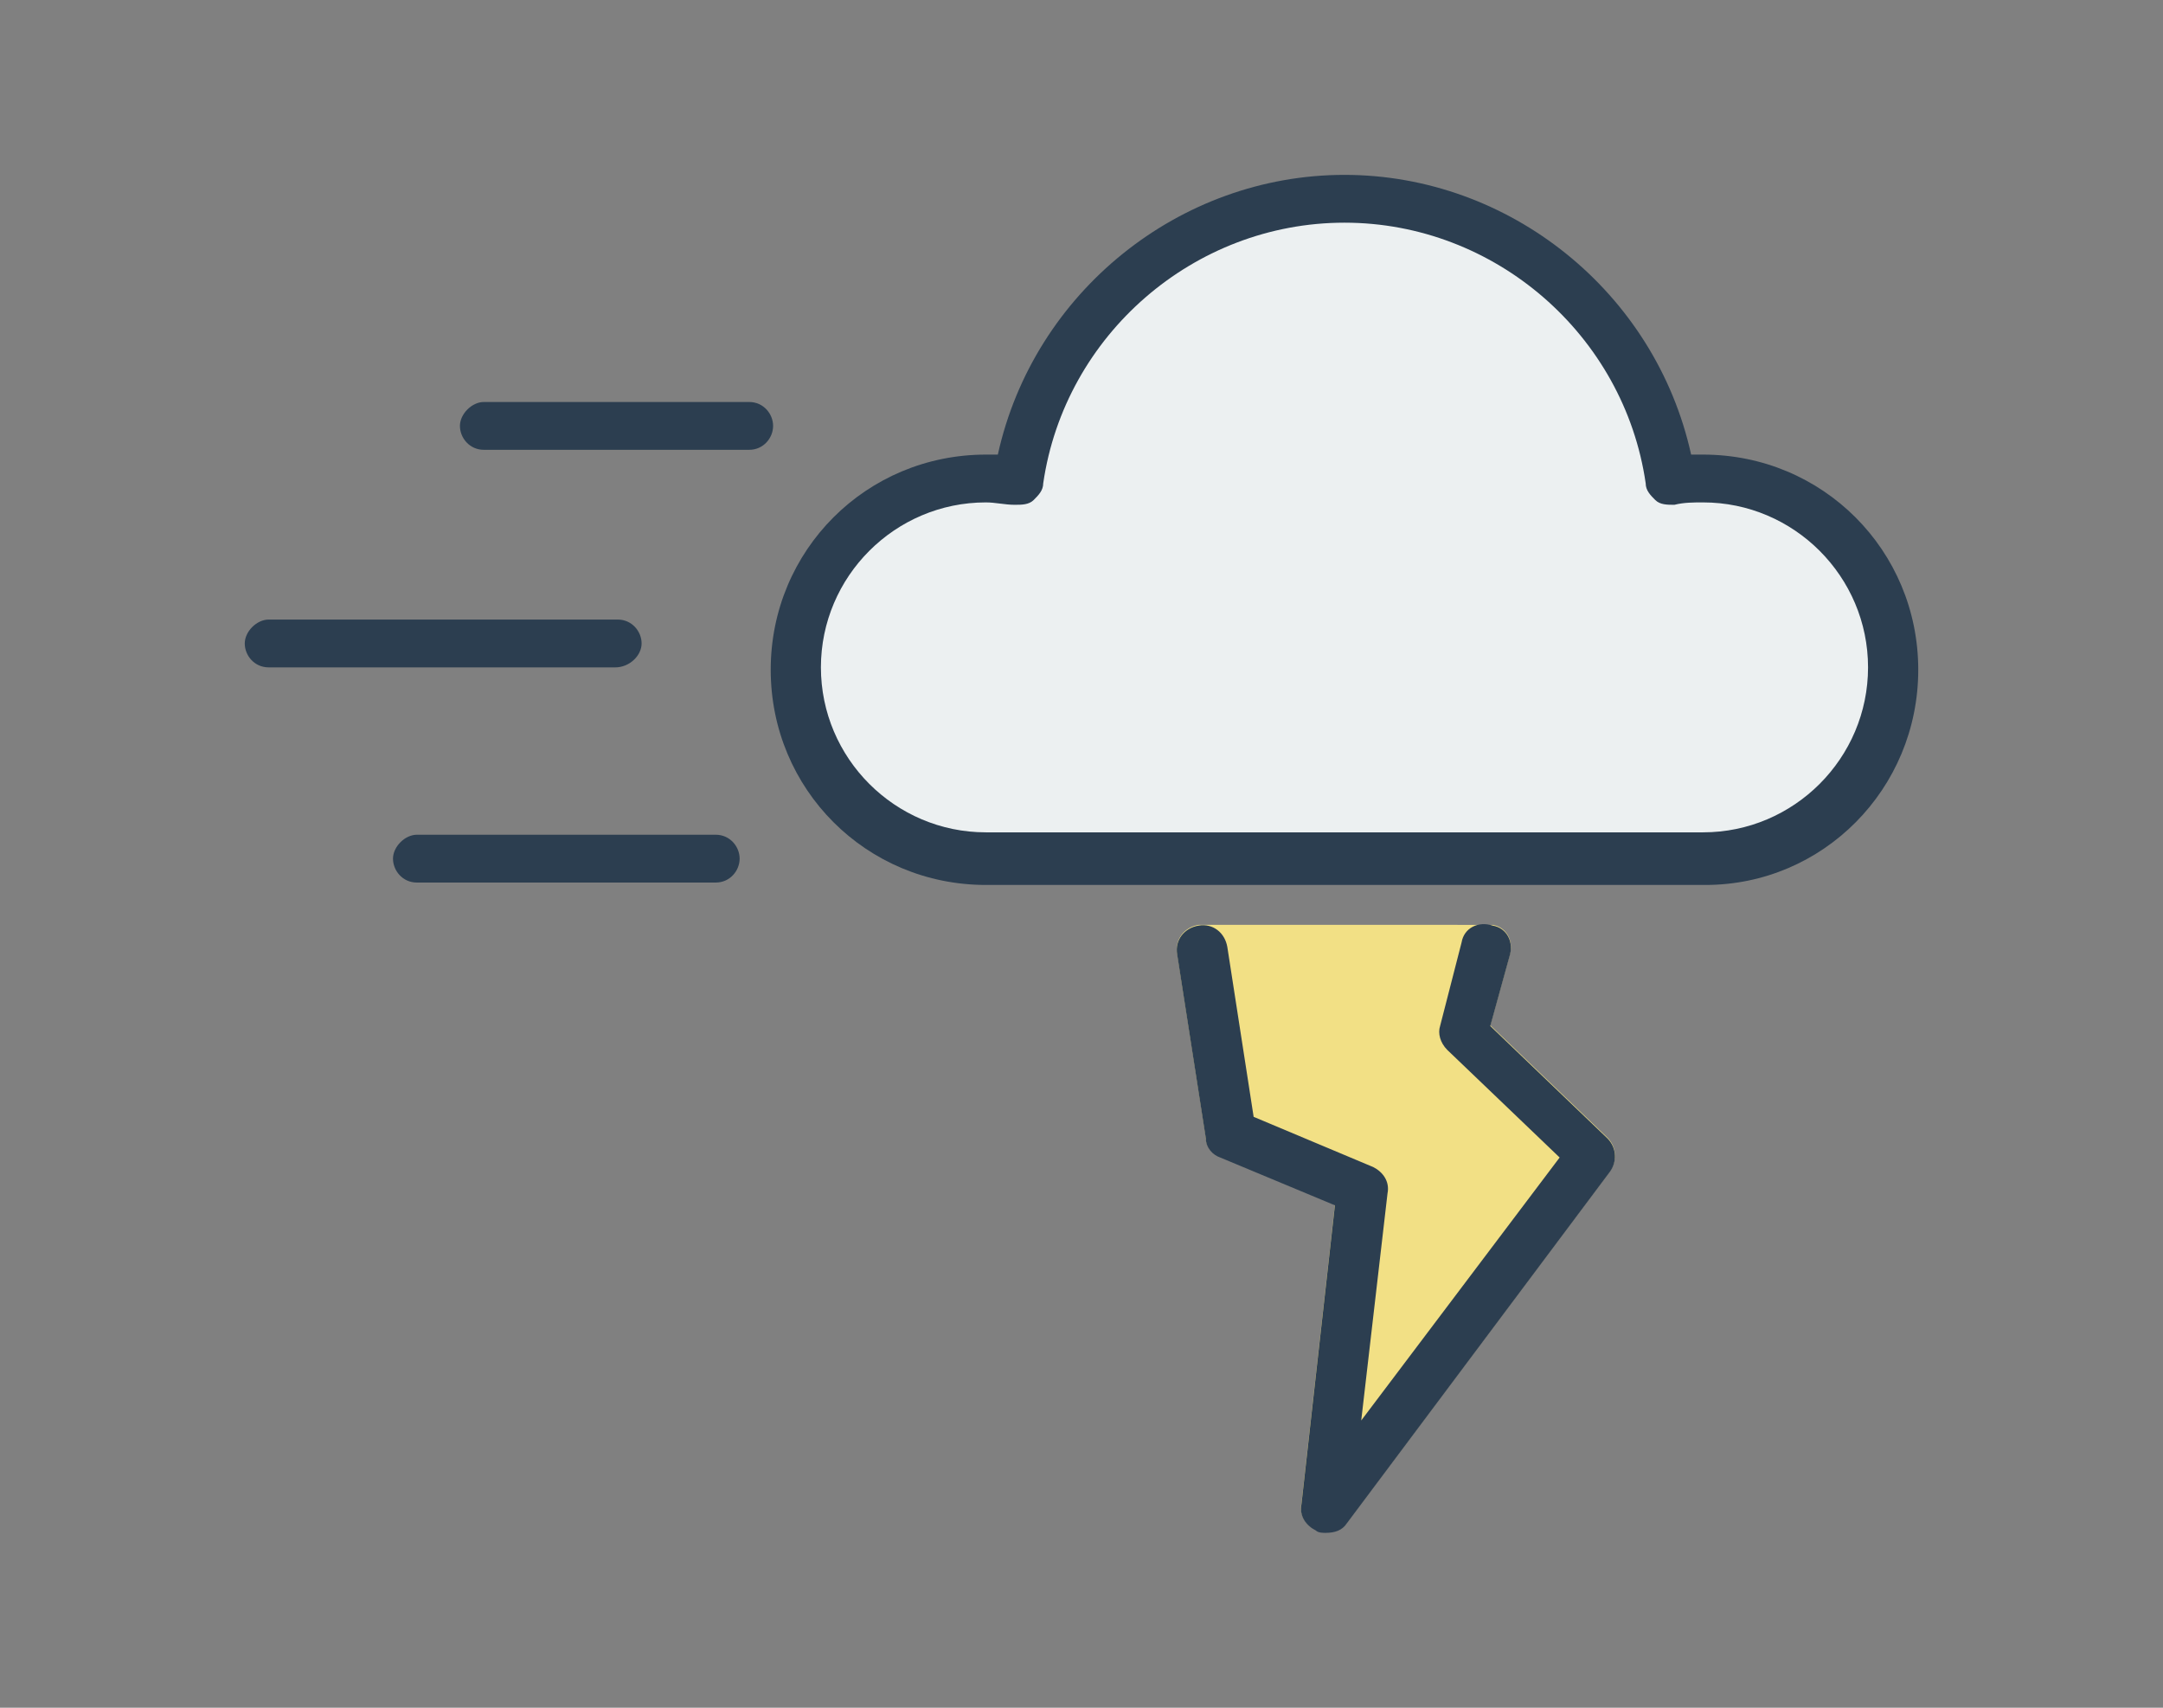 <?xml version="1.0" encoding="utf-8"?>
<!-- Generator: Adobe Illustrator 16.0.0, SVG Export Plug-In . SVG Version: 6.00 Build 0)  -->
<!DOCTYPE svg PUBLIC "-//W3C//DTD SVG 1.1//EN" "http://www.w3.org/Graphics/SVG/1.1/DTD/svg11.dtd">
<svg version="1.1" id="Layer_1" xmlns="http://www.w3.org/2000/svg" xmlns:xlink="http://www.w3.org/1999/xlink" x="0px" y="0px"
	 width="538.582px" height="425.197px" viewBox="0 0 538.582 425.197" enable-background="new 0 0 538.582 425.197"
	 xml:space="preserve">
<rect x="0" y="0" width="538.582" height="425.197" fill="#808080" stroke="none"/>
<g>
	<path fill="#ECF0F1" d="M237.003,123.967c-24.111,0-43.778,19.672-43.778,43.781c0,24.111,19.667,43.78,43.778,43.78h190.349
		c24.111,0,43.781-19.669,43.781-43.78c0-24.109-19.67-43.781-43.781-43.781c-2.537,0-5.076,0-7.613,0.635
		c-1.903,0-3.809,0-5.078-1.268c-1.268-1.269-2.539-2.539-2.539-4.441c-5.707-39.338-39.975-69.16-79.944-69.16
		c-39.976,0-74.236,29.822-79.947,69.16c0,1.903-1.27,3.172-2.54,4.441c-1.269,1.269-3.173,1.269-5.076,1.269
		C241.445,123.967,238.906,123.967,237.003,123.967z"/>
	<g>
		<path fill="#F2E085" d="M298.46,230.272c-3.571,0.595-5.953,3.574-5.354,7.146l7.145,45.836c0,2.381,1.785,4.166,3.57,4.762
			l28.572,11.906l-8.334,74.41c-0.596,2.977,1.188,5.357,3.572,6.547c0.594,0.596,1.784,0.596,2.381,0.596
			c2.381,0,4.166-0.596,5.354-2.376l65.479-87.509c1.787-2.381,1.787-5.95-0.594-8.334l-29.171-27.979l4.765-17.265
			c1.188-3.569-0.597-7.142-4.168-7.737L298.46,230.272z"/>
		<g>
			<path fill="#2C3E50" d="M424.662,220.337H245.481c-29.767,0-53.575-23.811-53.575-53.576c0-29.764,23.812-53.574,53.575-53.574
				c1.188,0,1.784,0,2.978,0c8.931-40.479,45.241-69.647,86.313-69.647c41.074,0,77.389,29.168,86.316,69.647
				c1.188,0,2.381,0,2.975,0c29.768,0,53.576,23.812,53.576,53.574C477.64,196.526,453.83,220.337,424.662,220.337z
				 M245.481,125.091c-22.621,0-41.075,18.455-41.075,41.074c0,22.62,18.454,41.075,41.075,41.075h178.582
				c22.621,0,41.076-18.454,41.076-41.075s-18.455-41.074-41.076-41.074c-2.381,0-4.762,0-7.143,0.596c-1.785,0-3.572,0-4.763-1.19
				s-2.385-2.381-2.385-4.167c-5.354-36.906-37.502-64.886-75.004-64.886s-69.646,27.979-75.006,64.886
				c0,1.786-1.189,2.977-2.382,4.167c-1.189,1.19-2.979,1.19-4.765,1.19C250.242,125.687,247.862,125.091,245.481,125.091z"/>
		</g>
		<g>
			<path fill="#2C3E50" d="M330.011,381.657c-0.597,0-1.787,0-2.381-0.596c-2.384-1.189-4.168-3.57-3.572-6.547l8.334-74.41
				l-28.572-11.906c-1.785-0.596-3.57-2.381-3.57-4.762l-7.145-45.836c-0.599-3.572,1.783-6.552,5.354-7.146
				c3.57-0.598,6.549,1.785,7.146,5.355l6.549,42.266l29.767,12.502c2.381,1.188,4.166,3.57,3.569,6.547l-6.549,56.555
				l49.406-65.479l-27.978-26.787c-1.787-1.785-2.383-4.166-1.787-5.953l5.355-20.834c0.598-3.572,4.166-5.356,7.738-4.168
				c3.571,0.596,5.356,4.168,4.168,7.737l-4.765,17.265l29.171,27.979c2.381,2.384,2.381,5.953,0.594,8.334l-65.479,87.509
				C334.177,381.062,332.392,381.657,330.011,381.657z"/>
		</g>
		<g>
			<path fill="#2C3E50" d="M186.548,111.996h-66.075c-3.57,0-5.951-2.977-5.951-5.953s2.979-5.953,5.951-5.953h66.075
				c3.57,0,5.953,2.978,5.953,5.953C192.501,109.019,190.12,111.996,186.548,111.996z"/>
		</g>
		<g>
			<path fill="#2C3E50" d="M153.213,166.166H66.896c-3.571,0-5.952-2.976-5.952-5.953s2.979-5.953,5.952-5.953h86.91
				c3.571,0,5.952,2.977,5.952,5.953C159.76,163.19,156.783,166.166,153.213,166.166z"/>
		</g>
		<g>
			<path fill="#2C3E50" d="M178.214,219.741h-74.408c-3.571,0-5.952-2.977-5.952-5.953c0-2.975,2.979-5.953,5.952-5.953h74.408
				c3.57,0,5.953,2.977,5.953,5.953C184.167,216.767,181.785,219.741,178.214,219.741z"/>
		</g>
	</g>
</g>
</svg>
